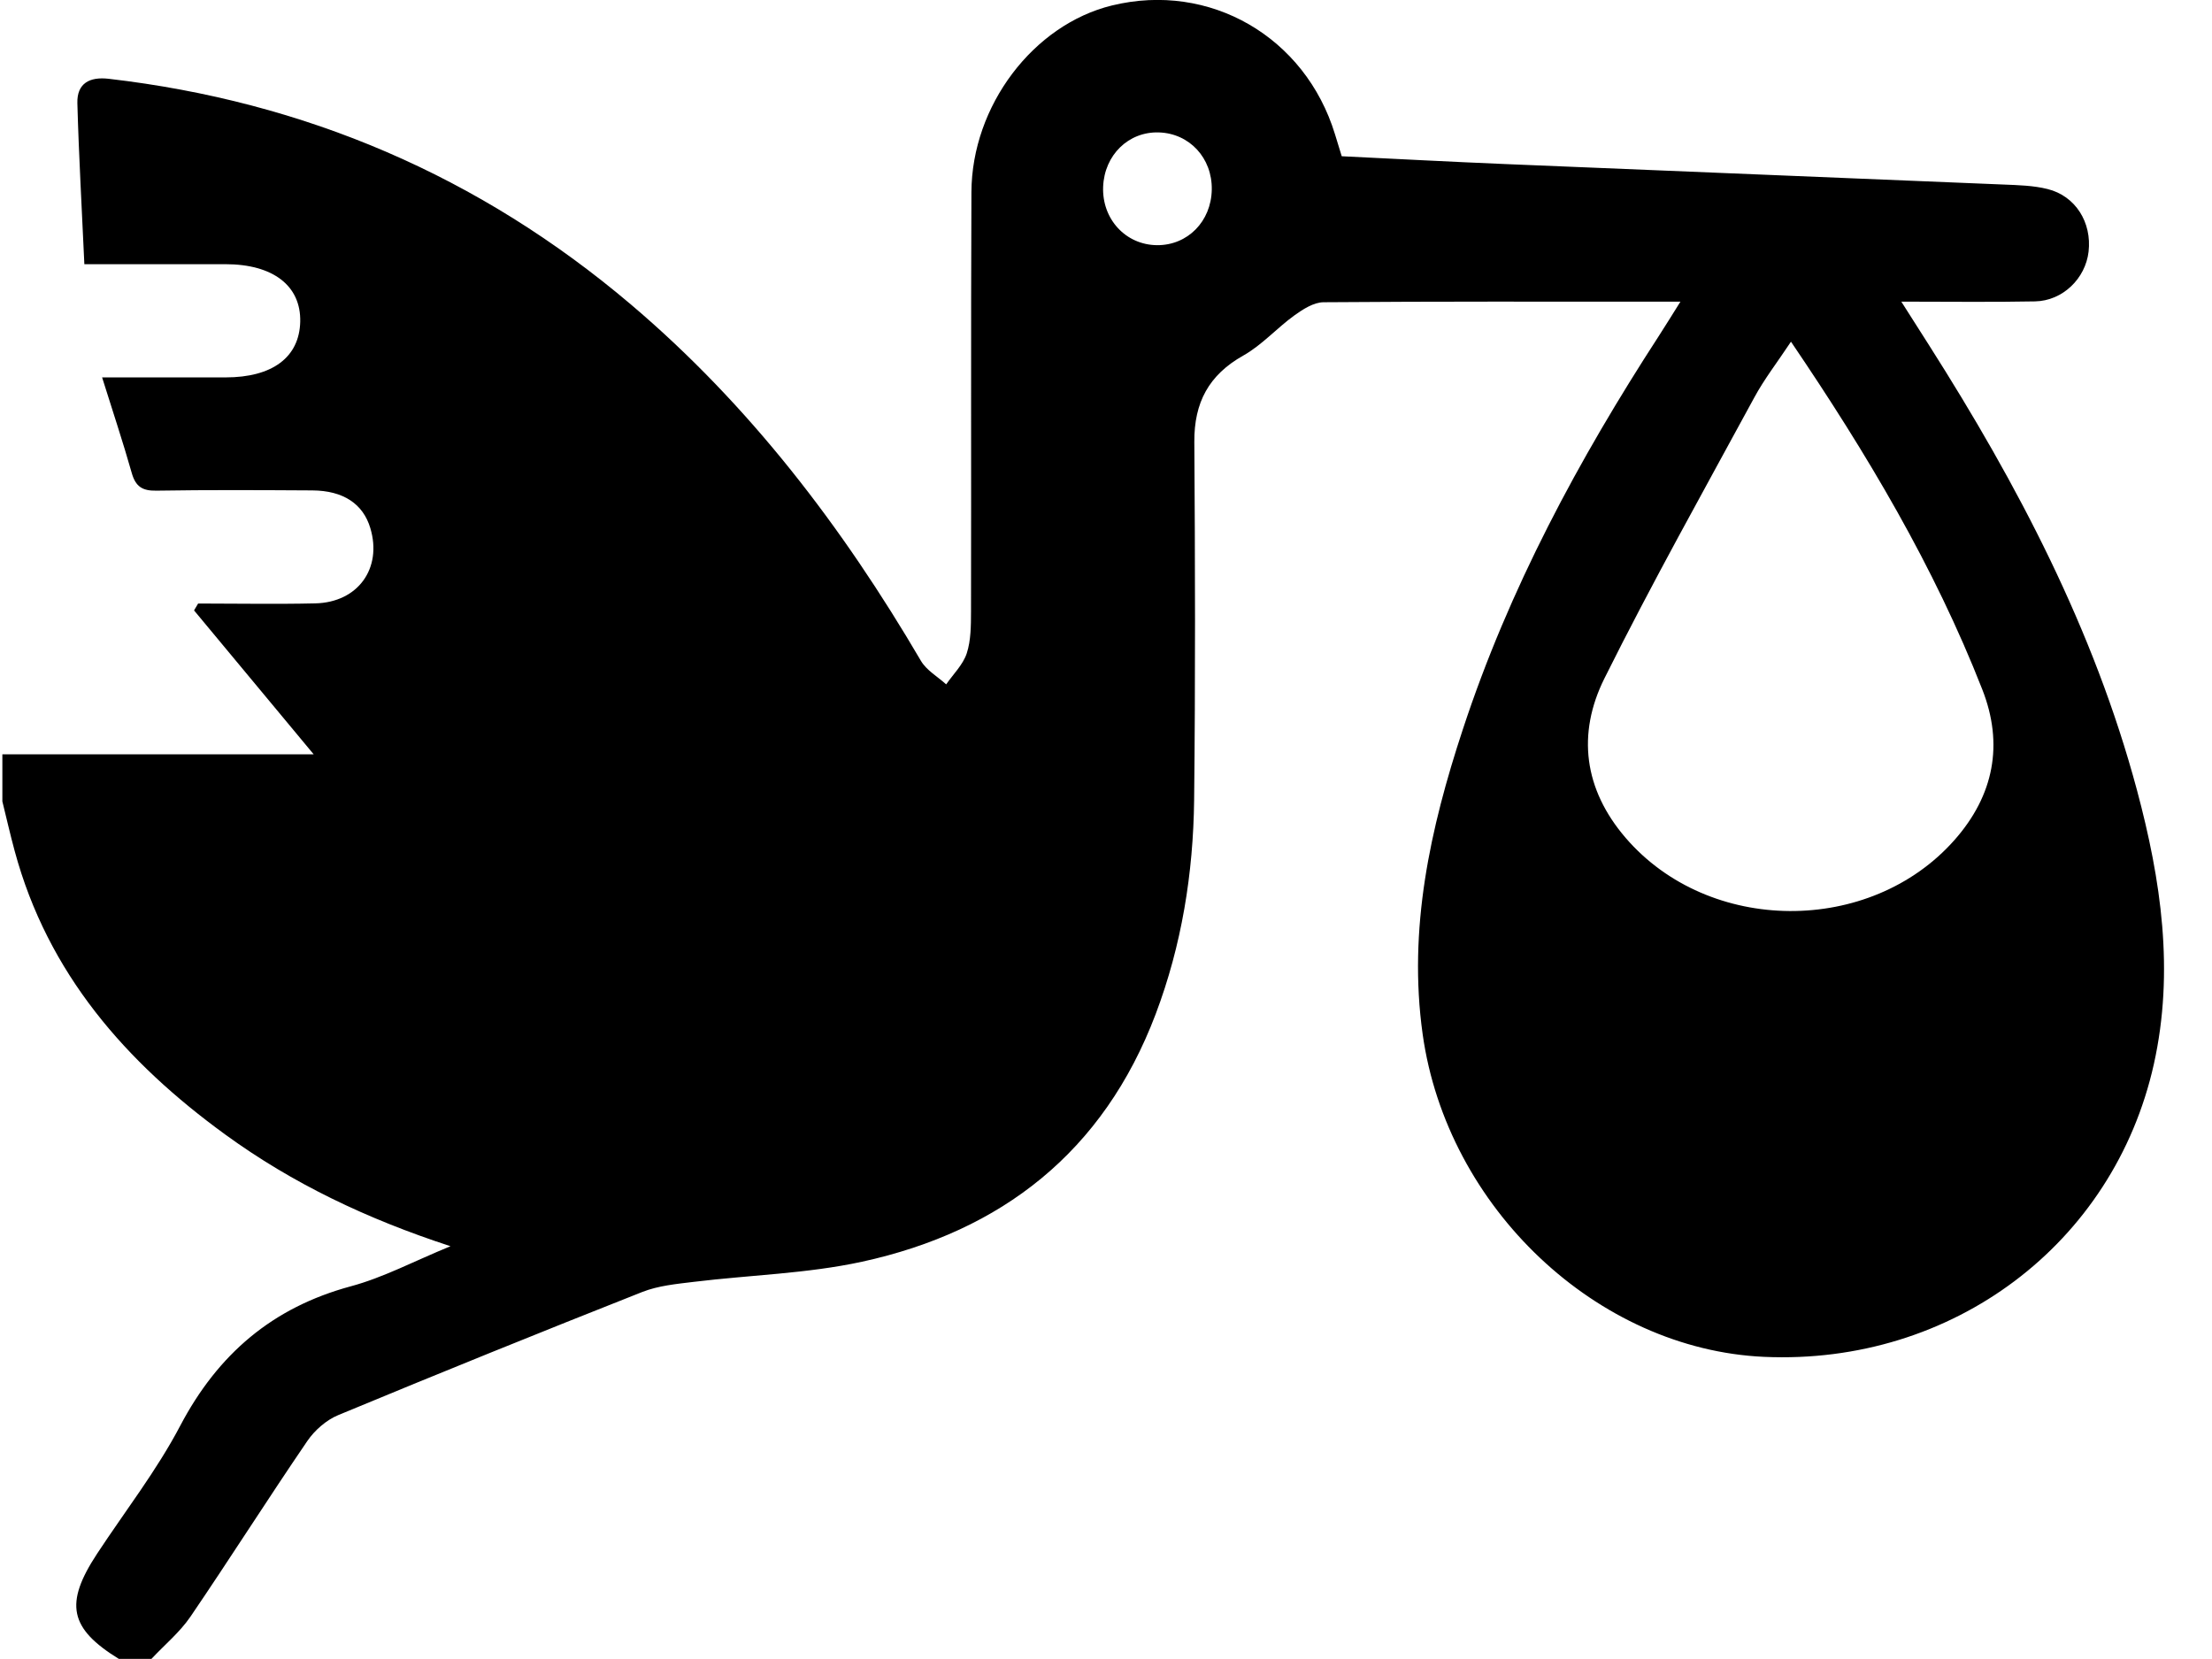 <svg width="44" height="33" viewBox="0 0 44 33" fill="none" xmlns="http://www.w3.org/2000/svg">
<g clip-path="url(#clip0_26284_3552)">
<path d="M0.047 15.004H6.239C5.432 14.033 4.646 13.087 3.86 12.142C3.887 12.097 3.914 12.051 3.941 12.005C4.717 12.005 5.494 12.02 6.271 12.002C7.121 11.983 7.607 11.305 7.366 10.504C7.222 10.023 6.83 9.759 6.213 9.755C5.179 9.749 4.144 9.743 3.11 9.76C2.831 9.765 2.697 9.679 2.62 9.406C2.447 8.795 2.246 8.193 2.031 7.507C2.9 7.507 3.694 7.507 4.488 7.507C5.418 7.507 5.954 7.107 5.972 6.401C5.989 5.684 5.432 5.255 4.483 5.255C3.575 5.255 2.667 5.255 1.678 5.255C1.629 4.165 1.568 3.11 1.539 2.054C1.528 1.654 1.786 1.524 2.16 1.567C6.065 2.019 9.534 3.5 12.548 6.055C14.907 8.055 16.756 10.479 18.318 13.144C18.429 13.334 18.651 13.459 18.821 13.613C18.962 13.409 19.155 13.223 19.23 12.996C19.314 12.738 19.314 12.444 19.315 12.164C19.321 9.384 19.311 6.603 19.323 3.823C19.33 2.1 20.557 0.49 22.118 0.109C24.063 -0.366 25.962 0.731 26.555 2.671C26.595 2.803 26.636 2.936 26.689 3.108C27.772 3.16 28.864 3.219 29.956 3.264C33.257 3.402 36.557 3.533 39.858 3.671C40.149 3.683 40.448 3.69 40.728 3.76C41.285 3.897 41.612 4.425 41.545 5.006C41.483 5.541 41.03 5.984 40.481 5.995C39.622 6.012 38.762 6 37.82 6C38.032 6.334 38.203 6.603 38.375 6.872C40.134 9.638 41.65 12.521 42.507 15.715C42.987 17.506 43.255 19.318 42.843 21.169C42.044 24.747 38.836 27.156 35.093 26.99C31.768 26.842 28.784 24.023 28.299 20.574C28.005 18.477 28.45 16.475 29.097 14.511C30.018 11.71 31.402 9.139 32.998 6.681C33.13 6.477 33.257 6.27 33.426 6.001H33.044C30.805 6.001 28.567 5.994 26.327 6.012C26.131 6.014 25.918 6.151 25.747 6.274C25.398 6.526 25.101 6.865 24.73 7.073C24.046 7.458 23.752 8.005 23.757 8.789C23.773 11.163 23.779 13.538 23.753 15.912C23.736 17.37 23.506 18.802 22.988 20.172C21.95 22.913 19.922 24.493 17.145 25.098C16.052 25.335 14.916 25.362 13.801 25.498C13.454 25.54 13.094 25.574 12.774 25.7C10.752 26.499 8.736 27.315 6.727 28.149C6.491 28.247 6.26 28.449 6.113 28.664C5.324 29.82 4.575 31.003 3.787 32.16C3.574 32.471 3.272 32.72 3.012 32.998H2.364C1.379 32.391 1.278 31.898 1.933 30.903C2.488 30.059 3.116 29.253 3.584 28.362C4.338 26.93 5.424 26.007 6.976 25.587C7.628 25.412 8.241 25.084 8.961 24.789C7.294 24.245 5.82 23.541 4.484 22.57C2.507 21.133 0.95 19.366 0.291 16.924C0.203 16.6 0.128 16.269 0.047 15.941C0.047 15.629 0.047 15.316 0.047 15.004ZM35.625 6.797C35.35 7.212 35.092 7.543 34.895 7.908C33.888 9.763 32.856 11.604 31.915 13.493C31.365 14.597 31.505 15.701 32.338 16.668C33.994 18.59 37.197 18.609 38.877 16.71C39.664 15.82 39.858 14.802 39.431 13.715C38.474 11.271 37.142 9.032 35.626 6.798L35.625 6.797ZM24.104 3.772C24.115 3.144 23.661 2.653 23.052 2.634C22.448 2.615 21.968 3.083 21.943 3.715C21.918 4.359 22.393 4.873 23.018 4.877C23.624 4.88 24.093 4.404 24.104 3.772H24.104Z" fill="black"/>
</g>
<defs>
<clipPath id="clip0_26284_3552">
<rect width="43" height="33" fill="white" transform="translate(0.047)"/>
</clipPath>
</defs>
</svg>
